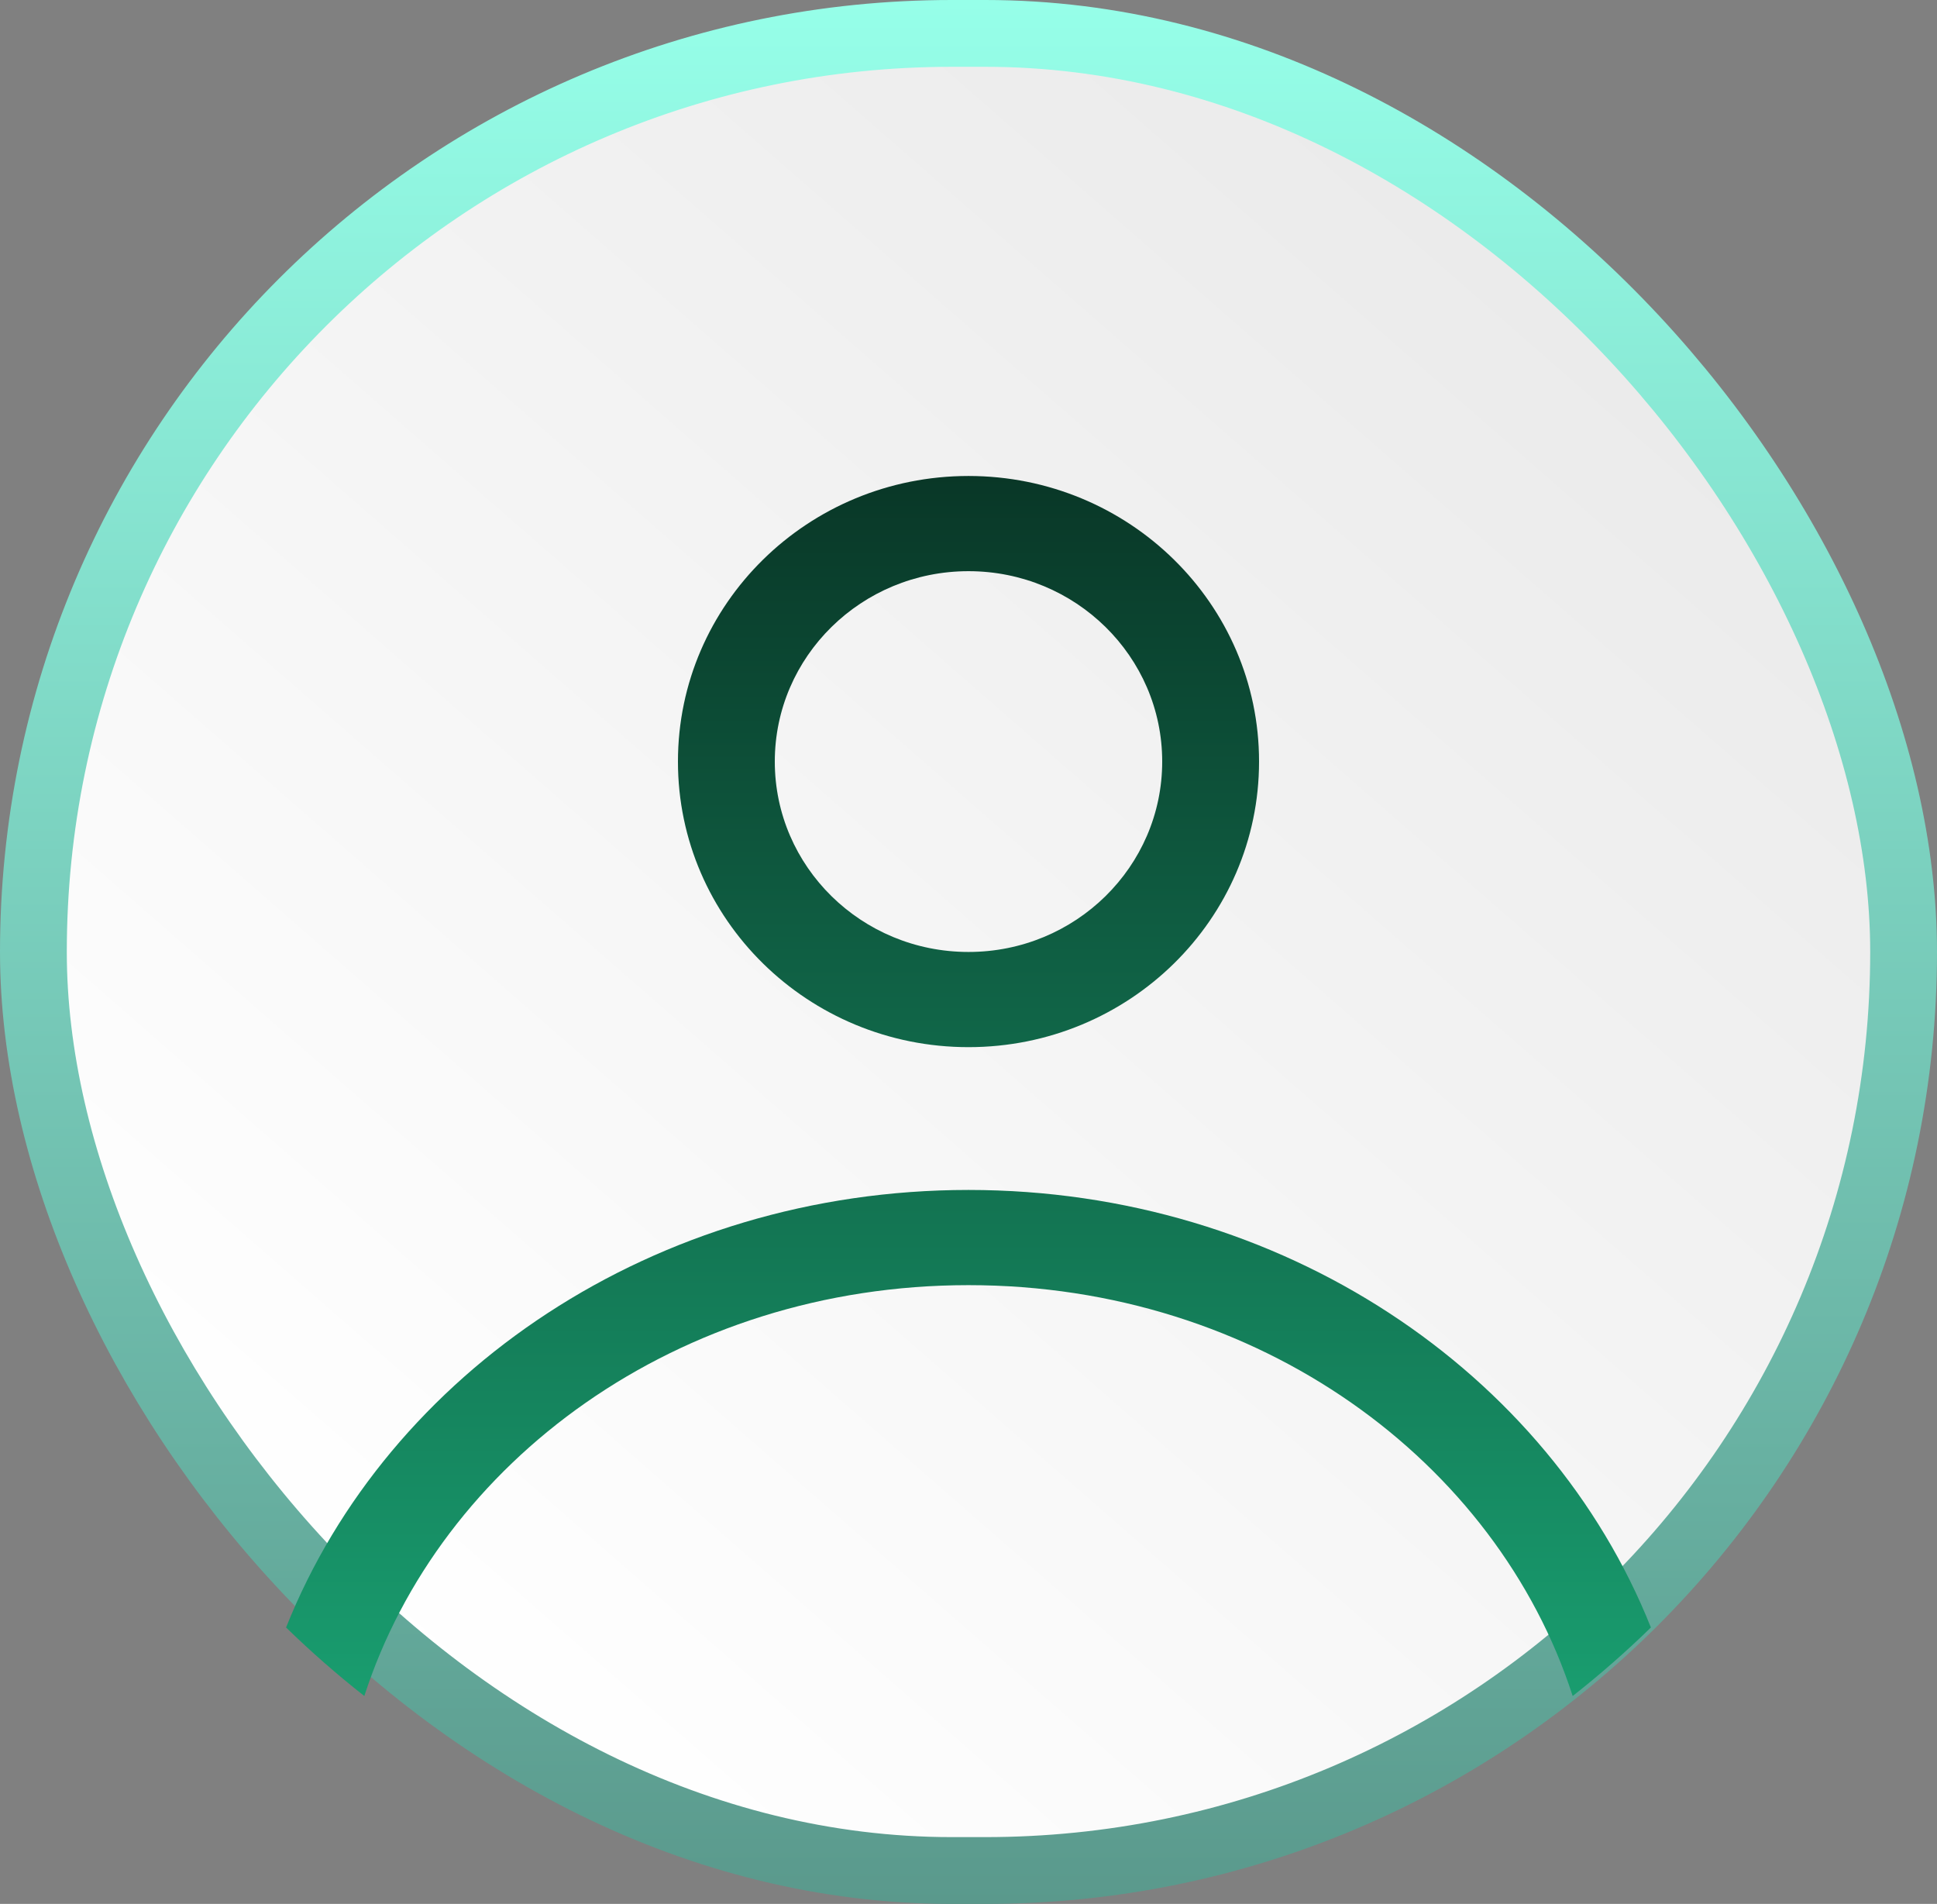 <svg width="58" height="57" viewBox="0 0 58 57" fill="none" xmlns="http://www.w3.org/2000/svg">
<rect x="0" y="0" width="58" height="57" fill="#808080" stroke="none"/>
<rect x="1" y="1" width="56" height="55" rx="27.5" fill="url(#paint0_linear_78_85)"/>
<rect x="1" y="1" width="56" height="55" rx="27.5" stroke="url(#paint1_linear_78_85)" stroke-width="2"/>
<path fill-rule="evenodd" clip-rule="evenodd" d="M37.7 22.8C37.7 27.522 33.805 31.35 29 31.35C24.195 31.35 20.3 27.522 20.3 22.8C20.3 18.078 24.195 14.25 29 14.25C33.805 14.25 37.7 18.078 37.7 22.8ZM34.8 22.8C34.8 25.948 32.203 28.5 29 28.5C25.797 28.5 23.2 25.948 23.2 22.8C23.2 19.652 25.797 17.1 29 17.1C32.203 17.1 34.8 19.652 34.8 22.8Z" fill="url(#paint2_linear_78_85)"/>
<path d="M29 35.625C19.612 35.625 11.613 41.081 8.566 48.724C9.309 49.448 10.091 50.133 10.909 50.776C13.178 43.758 20.295 38.475 29 38.475C37.705 38.475 44.822 43.758 47.091 50.776C47.909 50.133 48.691 49.448 49.433 48.724C46.386 41.081 38.388 35.625 29 35.625Z" fill="url(#paint3_linear_78_85)"/>
<defs>
<linearGradient id="paint0_linear_78_85" x1="47.078" y1="6.08" x2="10.172" y2="48.314" gradientUnits="userSpaceOnUse">
<stop stop-color="#EAEAEA"/>
<stop offset="1" stop-color="white"/>
</linearGradient>
<linearGradient id="paint1_linear_78_85" x1="29" y1="0" x2="29" y2="57" gradientUnits="userSpaceOnUse">
<stop stop-color="#96FFE9"/>
<stop offset="1" stop-color="#5A998C"/>
</linearGradient>
<linearGradient id="paint2_linear_78_85" x1="29" y1="14.25" x2="29" y2="50.776" gradientUnits="userSpaceOnUse">
<stop stop-color="#093727"/>
<stop offset="1" stop-color="#199D6F"/>
</linearGradient>
<linearGradient id="paint3_linear_78_85" x1="29" y1="14.25" x2="29" y2="50.776" gradientUnits="userSpaceOnUse">
<stop stop-color="#093727"/>
<stop offset="1" stop-color="#199D6F"/>
</linearGradient>
</defs>
</svg>
